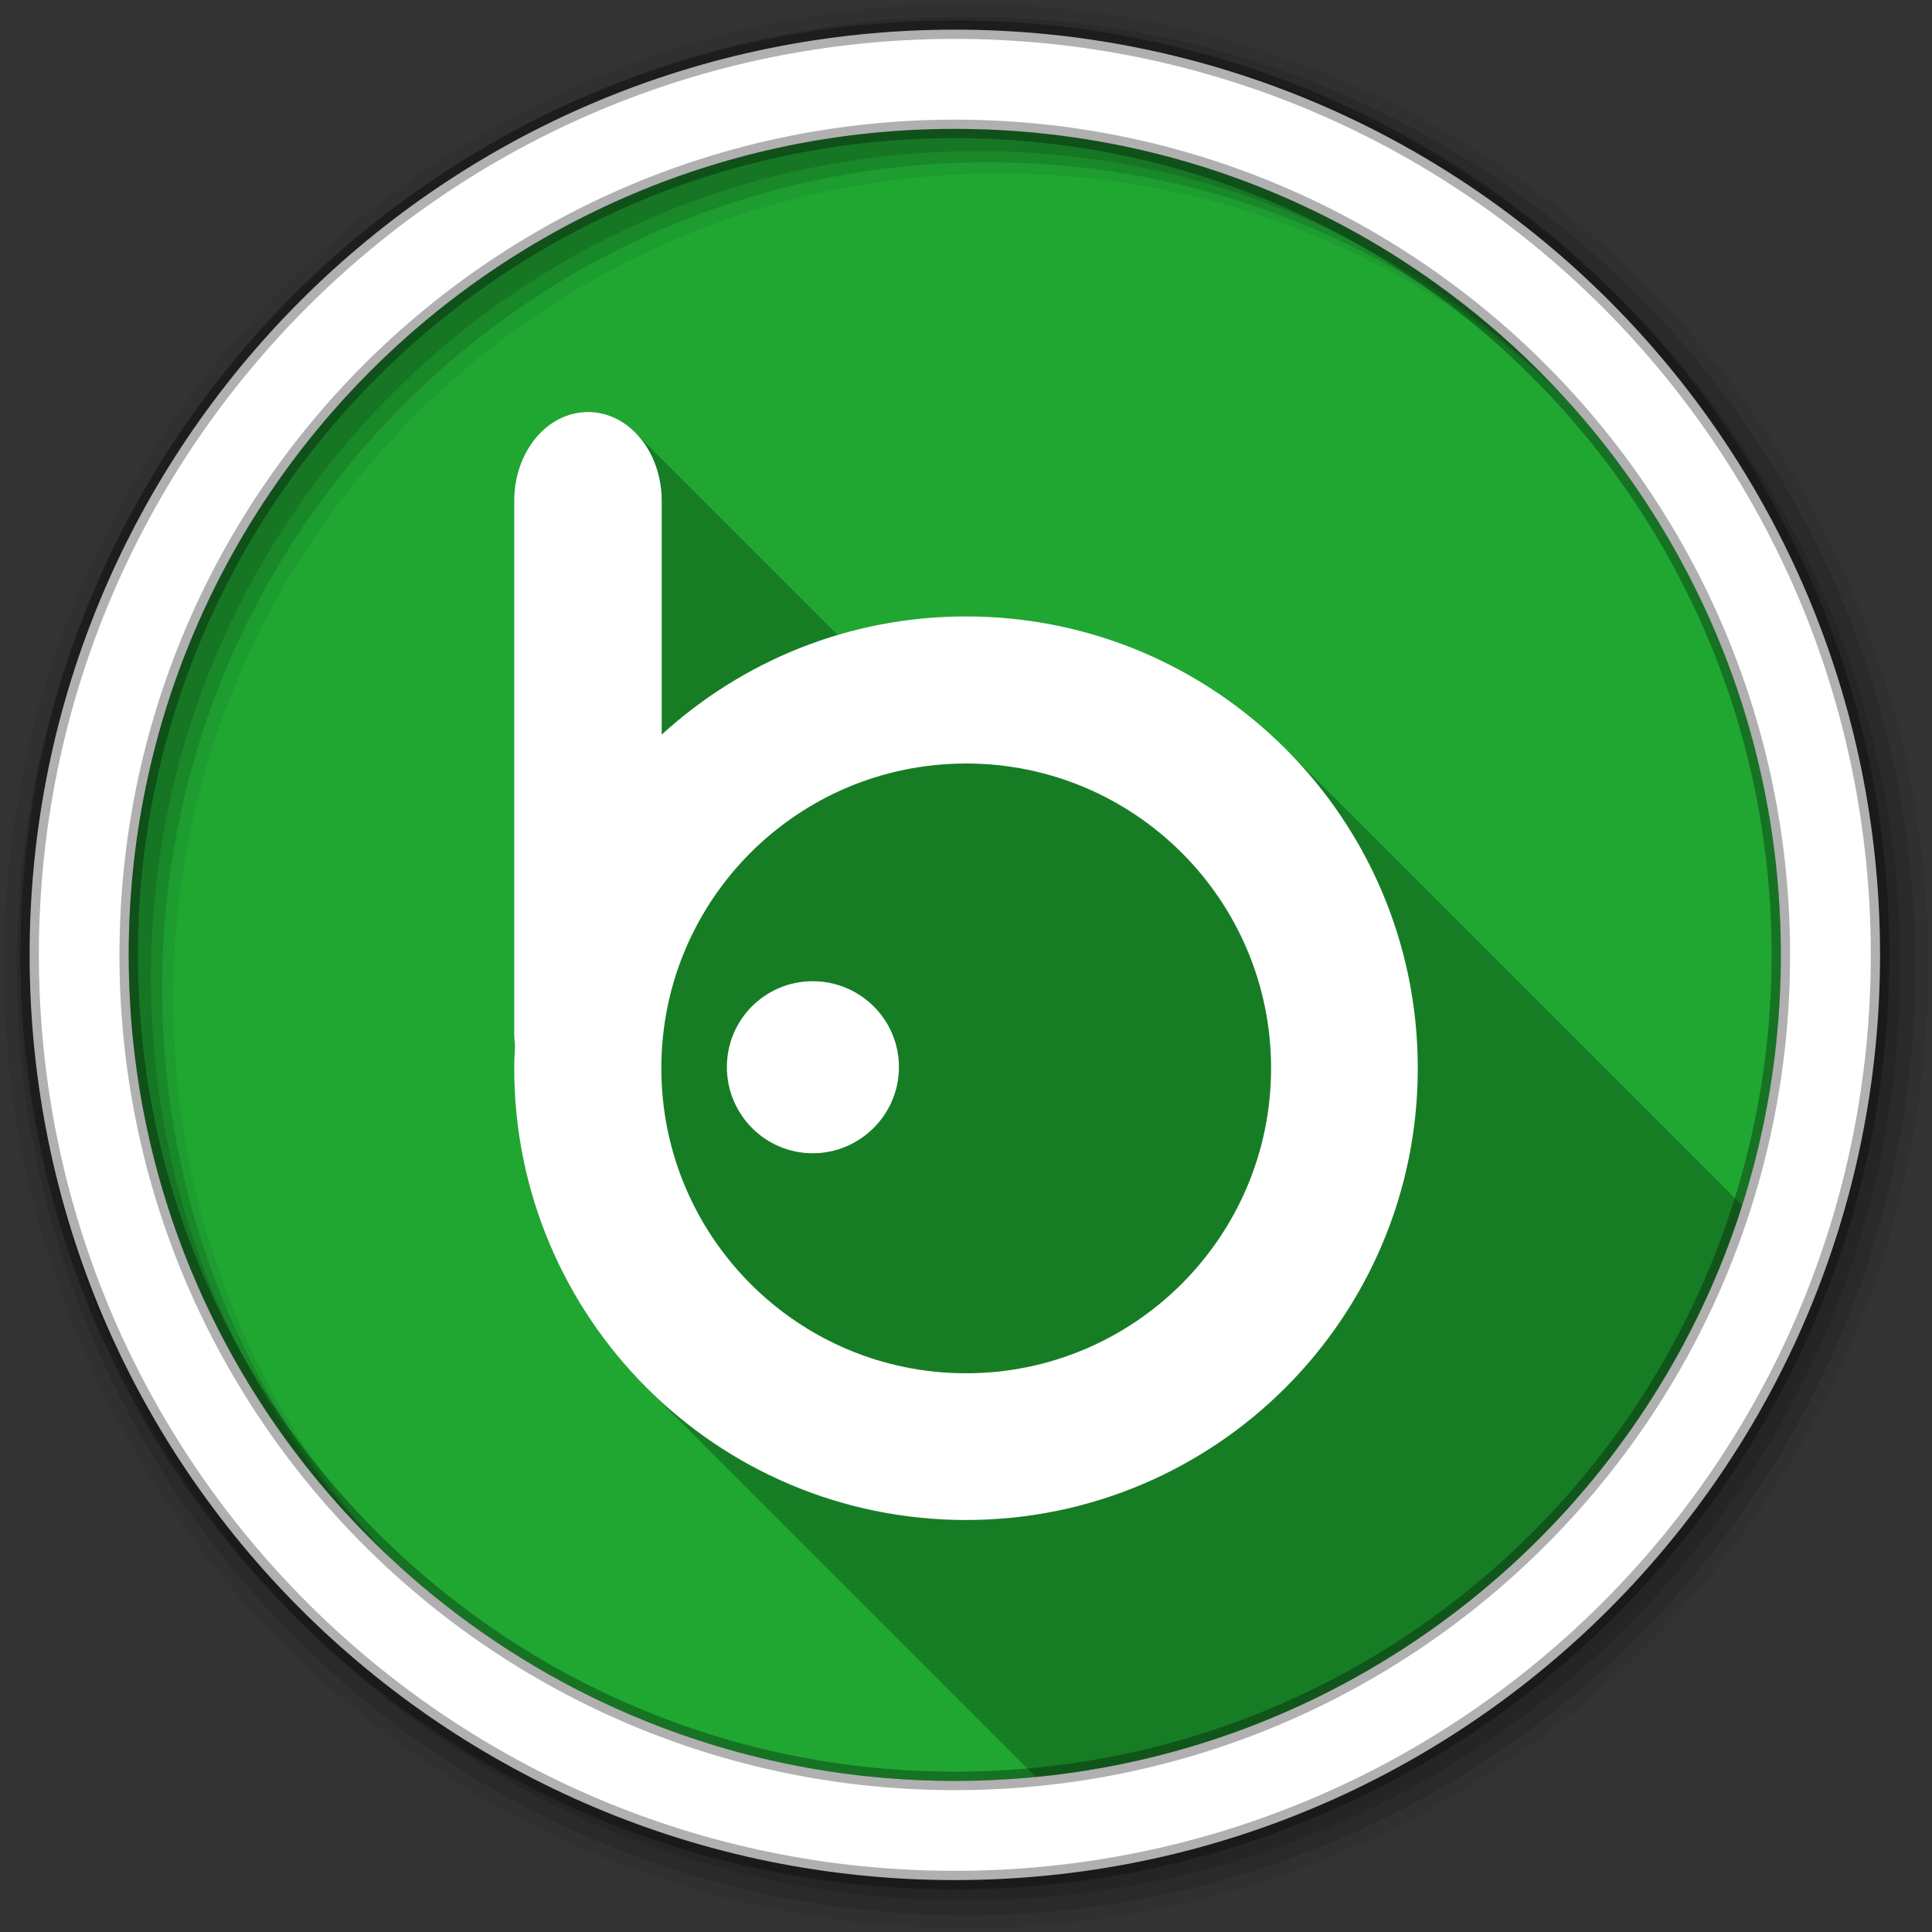 <svg viewBox="0 0 512 512" xmlns="http://www.w3.org/2000/svg">
 <rect x="0" y="0" width="512" height="512" fill="#333333" stroke="none"/>
 <g fill-rule="evenodd">
  <path d="m471.95 253.05c0 120.9-98.01 218.91-218.91 218.91s-218.91-98.01-218.91-218.91 98.01-218.91 218.91-218.91 218.91 98.01 218.91 218.91" fill="#1FA732"/>
  <path d="m256 1c-140.83 0-255 114.17-255 255s114.17 255 255 255 255-114.17 255-255-114.17-255-255-255m8.827 44.931c120.9 0 218.9 98 218.9 218.9s-98 218.9-218.9 218.9-218.93-98-218.93-218.9 98.03-218.9 218.93-218.9" fill-opacity=".067"/>
  <g fill-opacity=".129">
   <path d="m256 4.43c-138.94 0-251.57 112.63-251.57 251.57s112.63 251.57 251.57 251.57 251.57-112.63 251.57-251.57-112.63-251.57-251.57-251.57m5.885 38.556c120.9 0 218.9 98 218.9 218.9s-98 218.9-218.9 218.9-218.93-98-218.93-218.9 98.03-218.9 218.93-218.9"/>
   <path d="m256 8.36c-136.77 0-247.64 110.87-247.64 247.64s110.87 247.64 247.64 247.64 247.64-110.87 247.64-247.64-110.87-247.64-247.64-247.64m2.942 31.691c120.9 0 218.9 98 218.9 218.9s-98 218.9-218.9 218.9-218.93-98-218.93-218.9 98.03-218.9 218.93-218.9"/>
  </g>
  <path d="m253.04 7.86c-135.42 0-245.19 109.78-245.19 245.19 0 135.42 109.78 245.19 245.19 245.19 135.42 0 245.19-109.78 245.19-245.19 0-135.42-109.78-245.19-245.19-245.19m0 26.297c120.9 0 218.9 98 218.9 218.9s-98 218.9-218.9 218.9-218.93-98-218.93-218.9 98.03-218.9 218.93-218.9z" fill="#ffffff" stroke="#000000" stroke-opacity=".31" stroke-width="4.904"/>
 </g>
 <path d="m155.82 109.19l19.2 19.2c.001.005.001.009.002.014l-19.21-19.21c-10.823 0-19.539 10.507-19.539 23.572v141.12c0 1.066.095 2.074.207 3.102.004.033-.004.07 0 .104-.1 2.01-.207 3.964-.207 5.996 0 33.06 13.4 62.994 35.07 84.66l103.16 103.16c88.25-8.59 161.14-69.58 187.18-151.46l-121.02-121.02c-21.665-21.665-51.595-35.06-84.66-35.06-11.825 0-23.24 1.721-34.01 4.92l-53.688-53.688c-3.381-3.381-7.73-5.41-12.484-5.41" opacity=".25"/>
 <path d="m155.81 109.19c-10.823 0-19.54 10.506-19.54 23.572v141.12c0 1.066.095 2.075.207 3.102.004.033-.004.07 0 .103-.1 2.01-.207 3.965-.207 5.997 0 66.12 53.596 119.73 119.73 119.73 66.12 0 119.73-53.596 119.73-119.73 0-66.12-53.596-119.73-119.73-119.73-31.1 0-59.35 11.887-80.64 31.33v-61.931c0-13.07-8.717-23.572-19.54-23.572m100.18 93.15c44.616 0 80.85 36.13 80.85 80.75 0 44.616-36.23 80.85-80.85 80.85-44.616 0-80.74-36.23-80.74-80.85 0-44.616 36.13-80.74 80.75-80.74m-40.633 57.689c-12.585 0-22.745 10.16-22.745 22.745s10.16 22.849 22.745 22.849 22.849-10.263 22.849-22.849c0-12.585-10.263-22.745-22.849-22.745" fill="#ffffff"/>
</svg>
